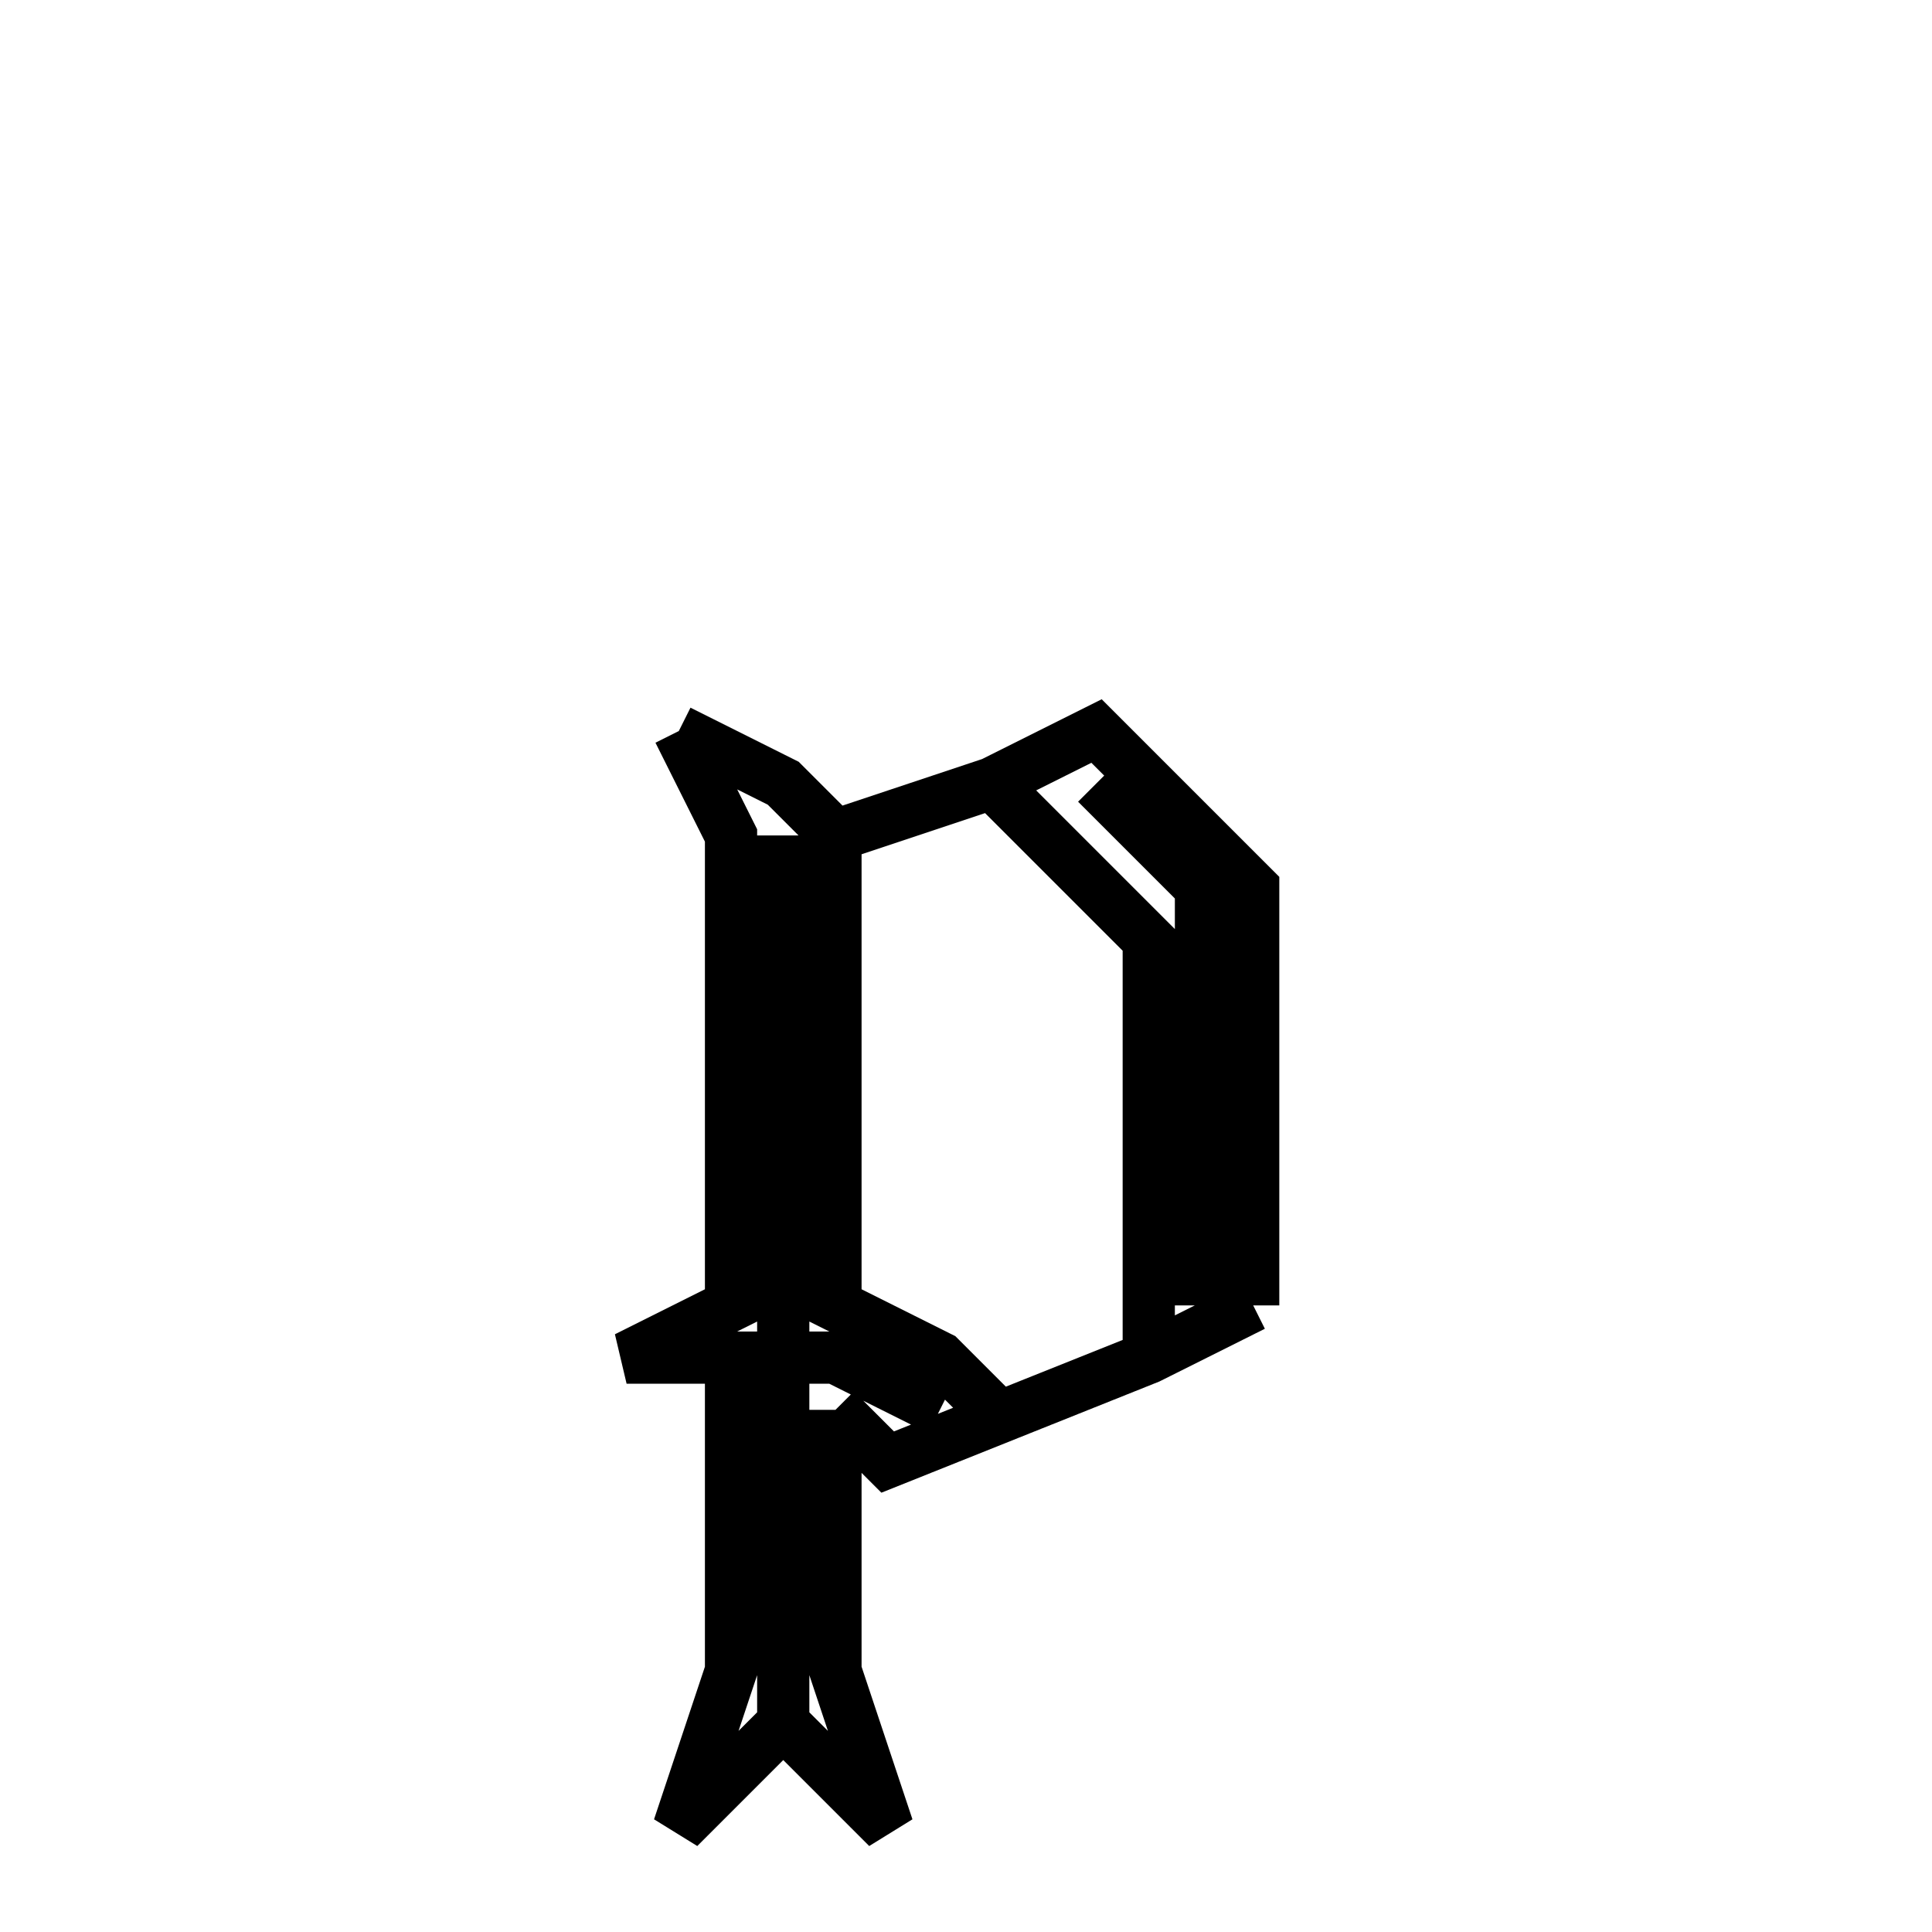 <svg xmlns='http://www.w3.org/2000/svg' 
xmlns:xlink='http://www.w3.org/1999/xlink' 
viewBox = '-19 -19 37 37' >
<path d = '
	M -6, -5
	L -5, -3
	L -5, 6
	L -7, 7
	L -5, 7
	L -5, 13
	L -6, 16
	L -4, 14

	M -4, -3
	L -4, 14

	M -6, -5
	L -4, -4
	L -3, -3
	L -3, 6
	L -1, 7
	L 0, 8

	M -4, 7
	L -3, 7
	L -1, 8

	M -3, 8
	L -2, 9
	L 3, 7
	L 5, 6

	M -3, 8
	L -3, 13
	L -2, 16
	L -4, 14

	M -3, -3
	L 0, -4
	L 2, -5
	L 5, -2
	L 5, 6

	M 2, -4
	L 4, -2
	L 4, 6

	M 0, -4
	L 3, -1
	L 3, 7

' fill='none' stroke='black' />
</svg>